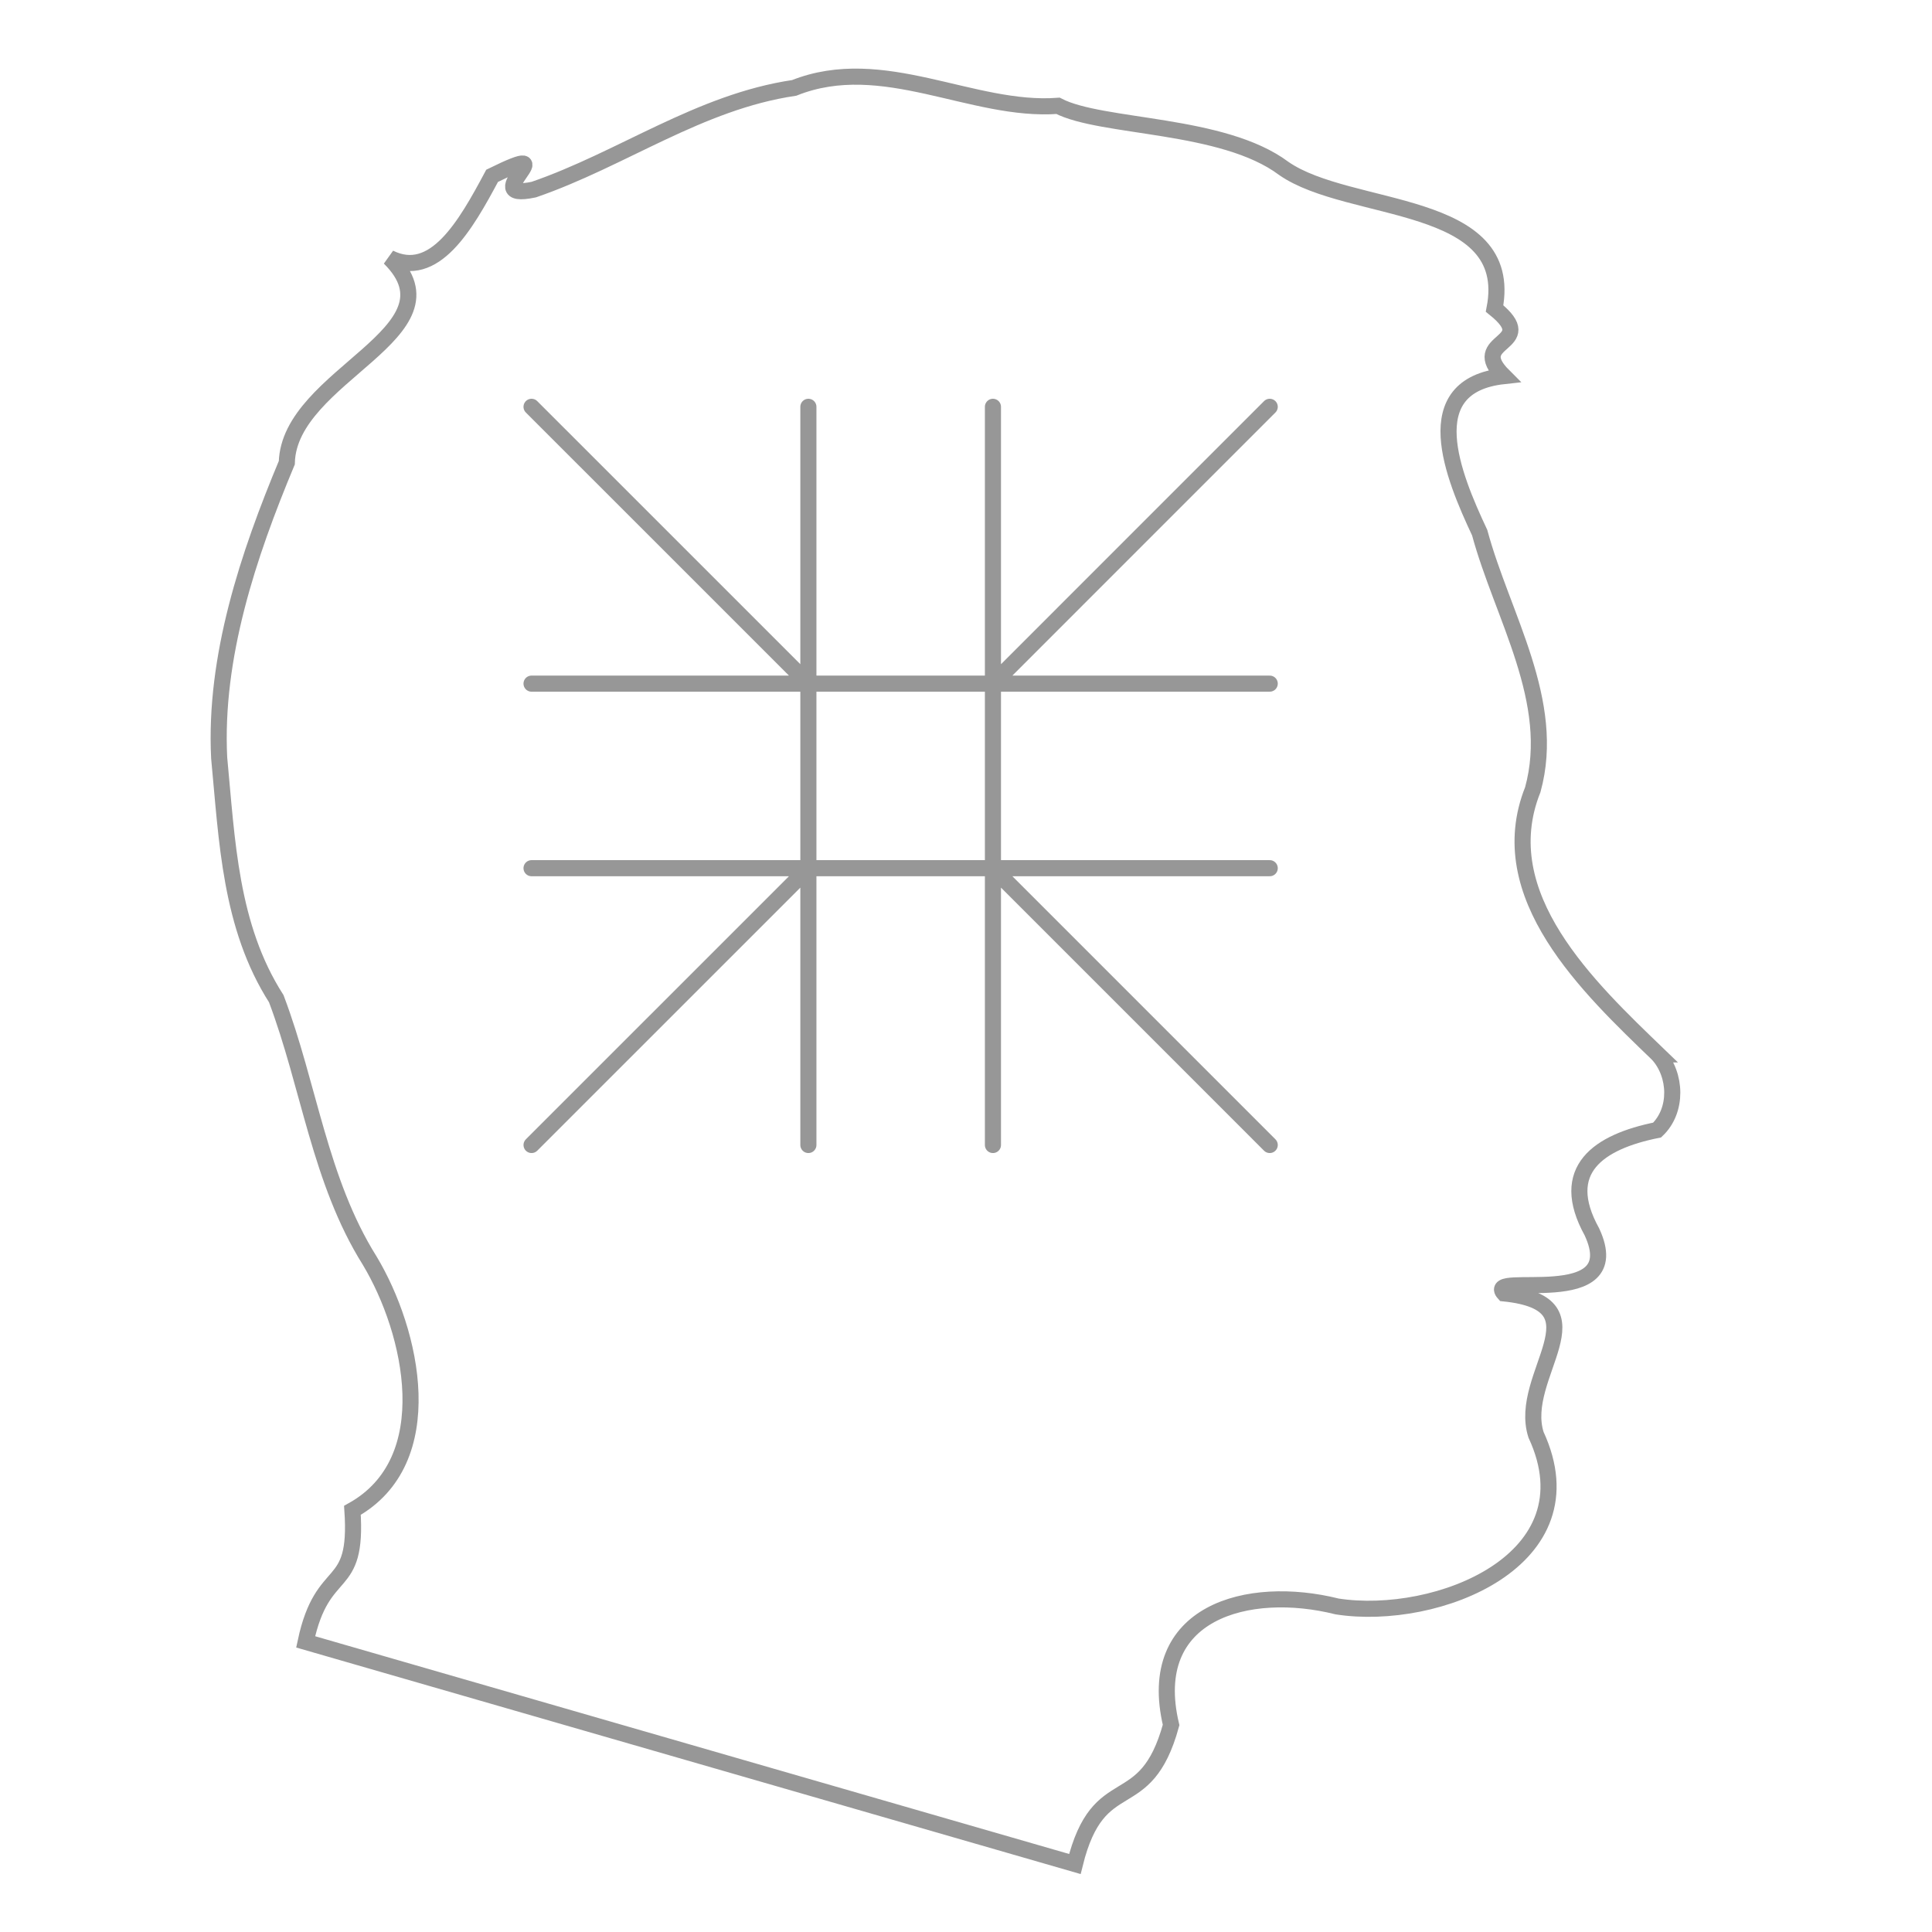<?xml version="1.0" encoding="UTF-8" standalone="no"?>
<svg
     xmlns:dc="http://purl.org/dc/elements/1.1/"
     xmlns:cc="http://creativecommons.org/ns#"
     xmlns:rdf="http://www.w3.org/1999/02/22-rdf-syntax-ns#"
     xmlns:svg="http://www.w3.org/2000/svg"
     xmlns="http://www.w3.org/2000/svg"
     id="svg8"
     version="1.1"
     viewBox="0 0 120 120"
     height="120"
     width="120">
    <defs
         id="defs2" />
    <path
         style="fill:none;stroke:#979797;stroke-width:1;stroke-miterlimit:4;stroke-dasharray:none;stroke-opacity:1"
         d="m 102.982,65.49 c -4.278,-4.123 -10.407,-9.867 -7.778,-16.441 1.511,-5.473 -1.893,-10.769 -3.298,-15.963 -1.66,-3.533 -3.975,-9.125 1.494,-9.726 -2.365,-2.355 2.338,-1.858 -0.569,-4.198 1.328,-6.872 -9.019,-5.857 -13.098,-8.704 C 75.947,7.625 68.431,7.983 65.716,6.573 60.383,6.976 54.839,3.266 49.33,5.459 43.441,6.327 38.636,9.89 33.155,11.776 c -3.689,0.777 2.257,-3.237 -2.588,-0.857 -1.654,3.104 -3.594,6.483 -6.373,5.099 4.69,4.642 -6.244,7.264 -6.38,12.723 -2.403,5.75 -4.512,12.074 -4.201,18.333 0.491,5.143 0.669,10.459 3.547,14.957 2.045,5.412 2.691,11.305 5.8,16.265 2.656,4.416 4.46,12.443 -1.07,15.514 0.359,5.28 -1.842,3.182 -2.906,8.169 l 47.778,13.798 c 1.491,-6.026 4.372,-2.778 5.977,-8.635 -1.666,-7.022 4.78,-8.749 10.313,-7.362 6.184,0.96 15.962,-2.875 12.354,-10.662 -1.186,-3.688 4.401,-8.125 -1.988,-8.784 -1.287,-1.432 7.795,1.209 5.458,-3.821 -2.138,-3.868 0.433,-5.595 4.053,-6.325 1.28,-1.223 1.206,-3.419 0.052,-4.698 z"
         id="path6335" />
    <path
         d="m 50.21,53.925 -17.194,17.193 m 28.657,-17.193 17.192,17.193 M 61.673,42.462 78.865,25.268 m -45.85,0 17.195,17.194 M 78.865,53.925 H 33.015 M 78.865,42.462 H 33.015 M 61.673,25.268 V 71.118 M 50.21,25.268 v 45.85"
         onmouseover="setAttribute('stroke','red')"
         style="fill:none;stroke:#979797;stroke-width:1;stroke-linecap:round;stroke-miterlimit:4;stroke-dasharray:none"
         id="Cakra-bw" />
</svg>
